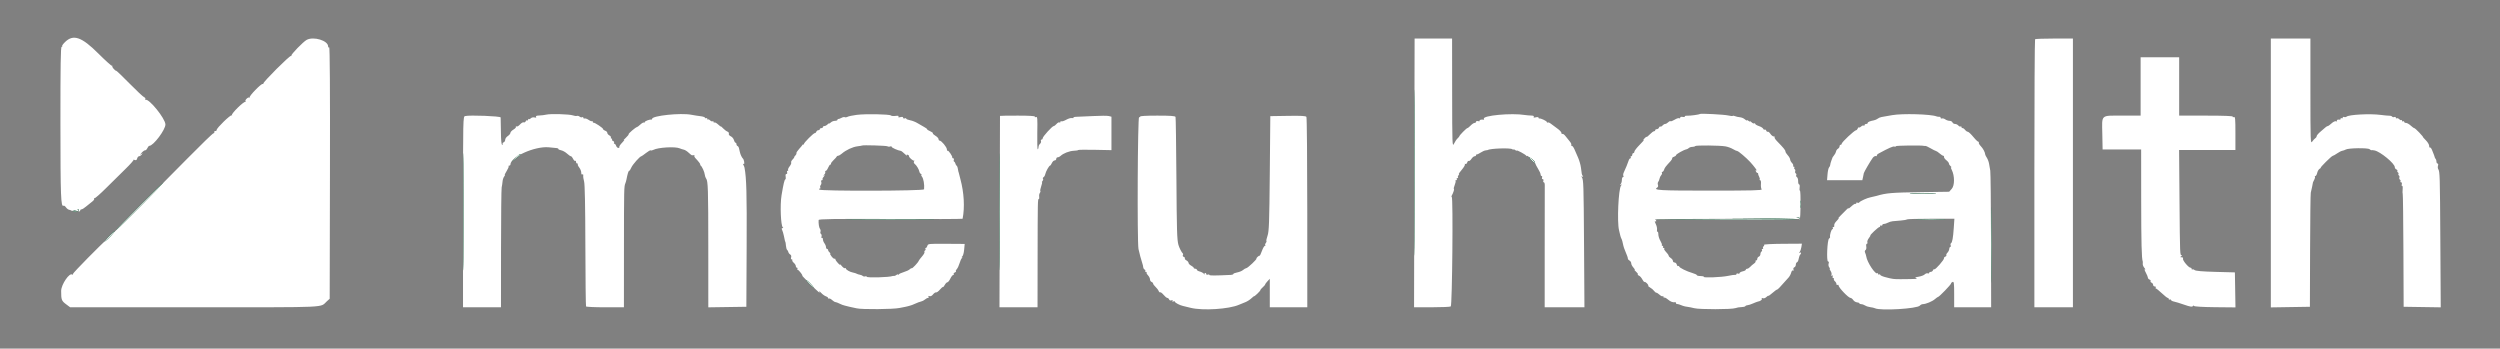 <svg id="svg" version="1.1" xmlns="http://www.w3.org/2000/svg" xmlns:xlink="http://www.w3.org/1999/xlink" width="400" height="55.779" viewBox="0, 0, 400,55.779"><rect x="0" y="0" width="400" height="55.779" fill="#808080" stroke="none"/><g id="svgg"><path id="path0" d="M10.410 6.724 C 10.094 7.030,9.886 7.330,9.946 7.390 C 10.006 7.451,9.967 7.500,9.859 7.500 C 9.710 7.500,9.664 10.452,9.669 19.737 C 9.675 31.555,9.737 33.182,10.171 32.914 C 10.248 32.866,10.420 32.984,10.554 33.176 C 10.689 33.368,10.917 33.542,11.061 33.563 C 11.206 33.584,11.367 33.645,11.420 33.698 C 11.473 33.751,11.775 33.736,12.091 33.665 C 12.421 33.591,12.625 33.599,12.572 33.684 C 12.522 33.766,12.560 33.833,12.657 33.833 C 12.754 33.833,12.833 33.758,12.833 33.667 C 12.833 33.575,12.927 33.499,13.042 33.497 C 13.156 33.496,13.487 33.290,13.777 33.039 C 14.066 32.788,14.496 32.443,14.732 32.271 C 14.968 32.099,15.119 31.891,15.068 31.808 C 15.017 31.726,15.051 31.679,15.143 31.704 C 15.235 31.729,16.063 31.000,16.983 30.083 C 17.903 29.167,19.287 27.801,20.058 27.049 C 20.829 26.298,21.415 25.637,21.360 25.582 C 21.305 25.527,21.394 25.534,21.557 25.596 C 21.773 25.679,21.878 25.614,21.946 25.355 C 21.997 25.160,22.133 25.000,22.249 25.000 C 22.365 25.000,22.562 24.869,22.688 24.708 C 22.900 24.438,22.892 24.435,22.583 24.662 C 22.330 24.848,22.345 24.800,22.647 24.461 C 22.866 24.215,23.125 24.030,23.224 24.049 C 23.323 24.068,23.481 23.915,23.575 23.708 C 23.669 23.502,23.813 23.333,23.894 23.333 C 24.545 23.333,26.498 20.727,26.467 19.900 C 26.432 18.952,23.870 15.780,23.288 15.962 C 23.208 15.988,23.190 15.931,23.248 15.836 C 23.307 15.742,23.223 15.614,23.063 15.552 C 22.902 15.491,21.861 14.516,20.750 13.387 C 19.638 12.257,18.677 11.333,18.614 11.333 C 18.405 11.333,17.859 10.696,17.972 10.583 C 18.033 10.522,18.008 10.496,17.917 10.525 C 17.825 10.553,16.850 9.678,15.750 8.578 C 13.066 5.897,11.737 5.435,10.410 6.724 M49.066 6.380 C 48.523 6.672,46.521 8.733,46.622 8.896 C 46.675 8.982,46.646 9.007,46.557 8.952 C 46.373 8.838,42.059 13.146,42.129 13.375 C 42.154 13.457,42.111 13.485,42.033 13.437 C 41.831 13.312,39.797 15.406,39.954 15.578 C 40.025 15.656,40.000 15.672,39.897 15.614 C 39.672 15.486,39.114 16.058,39.291 16.236 C 39.360 16.305,39.336 16.336,39.238 16.306 C 38.977 16.224,36.991 18.182,37.115 18.399 C 37.173 18.500,37.156 18.525,37.077 18.453 C 36.910 18.301,34.667 20.473,34.667 20.787 C 34.667 20.904,34.573 20.981,34.458 20.958 C 34.344 20.935,34.269 21.010,34.292 21.125 C 34.315 21.240,34.248 21.333,34.144 21.333 C 34.040 21.333,32.162 23.152,29.970 25.375 C 27.778 27.598,24.490 30.917,22.663 32.750 C 20.836 34.583,18.908 36.518,18.379 37.049 C 17.850 37.581,17.342 38.080,17.250 38.159 C 16.145 39.111,11.667 43.659,11.667 43.829 C 11.667 43.954,11.618 44.006,11.558 43.946 C 11.146 43.535,9.789 45.521,9.785 46.540 C 9.780 47.960,9.846 48.138,10.581 48.686 L 11.219 49.161 31.194 49.161 C 53.215 49.161,51.124 49.257,52.313 48.192 L 52.750 47.801 52.792 27.641 C 52.819 14.237,52.777 7.515,52.667 7.583 C 52.575 7.640,52.500 7.569,52.500 7.427 C 52.500 6.494,50.172 5.784,49.066 6.380 M226.293 27.667 L 226.250 49.167 229.083 49.164 C 230.642 49.163,232.008 49.103,232.121 49.032 C 232.357 48.882,232.517 31.500,232.282 31.500 C 232.208 31.500,232.207 31.406,232.279 31.292 C 232.352 31.177,232.419 31.046,232.429 31.000 C 232.438 30.954,232.504 30.782,232.577 30.618 C 232.649 30.453,232.667 30.279,232.618 30.229 C 232.569 30.180,232.632 29.893,232.758 29.591 C 232.884 29.289,232.940 28.995,232.882 28.938 C 232.825 28.880,232.870 28.833,232.982 28.833 C 233.094 28.833,233.140 28.758,233.083 28.667 C 233.027 28.575,233.072 28.500,233.185 28.500 C 233.297 28.500,233.340 28.451,233.279 28.390 C 233.219 28.330,233.253 28.180,233.355 28.057 C 233.457 27.934,233.488 27.833,233.424 27.833 C 233.360 27.833,233.573 27.522,233.899 27.143 C 234.224 26.763,234.443 26.376,234.386 26.283 C 234.329 26.191,234.363 26.165,234.462 26.227 C 234.562 26.288,234.691 26.186,234.750 26.000 C 234.809 25.814,234.924 25.703,235.005 25.753 C 235.086 25.803,235.276 25.654,235.429 25.422 C 235.581 25.190,235.809 25.000,235.936 25.000 C 236.063 25.000,236.167 24.925,236.167 24.833 C 236.167 24.742,236.223 24.683,236.292 24.704 C 236.360 24.724,236.638 24.593,236.909 24.412 C 237.180 24.231,237.537 24.074,237.701 24.063 C 237.865 24.051,238.019 24.027,238.042 24.008 C 238.362 23.750,241.666 23.635,241.958 23.872 C 242.073 23.965,242.167 23.985,242.167 23.917 C 242.167 23.848,242.279 23.886,242.417 24.000 C 242.554 24.114,242.667 24.156,242.667 24.093 C 242.667 23.953,244.036 24.685,244.206 24.917 C 244.273 25.008,244.329 25.024,244.331 24.952 C 244.332 24.879,244.539 25.010,244.790 25.243 C 245.041 25.476,245.299 25.667,245.362 25.667 C 245.426 25.667,245.531 25.835,245.596 26.042 C 245.662 26.248,245.892 26.696,246.108 27.038 C 246.323 27.380,246.500 27.774,246.500 27.913 C 246.500 28.053,246.573 28.167,246.661 28.167 C 246.750 28.167,246.780 28.279,246.727 28.417 C 246.674 28.554,246.722 28.667,246.833 28.667 C 246.945 28.667,246.993 28.779,246.940 28.917 C 246.887 29.054,246.918 29.167,247.008 29.167 C 247.098 29.167,247.168 29.373,247.163 29.625 C 247.158 29.877,247.153 34.377,247.151 39.625 L 247.149 49.167 250.330 49.167 L 253.510 49.167 253.446 39.208 C 253.382 29.312,253.365 28.789,253.091 28.346 C 252.988 28.180,253.009 28.153,253.167 28.250 C 253.325 28.348,253.345 28.321,253.239 28.151 C 253.079 27.895,253.084 27.918,252.950 26.815 C 252.899 26.392,252.695 25.680,252.498 25.231 C 252.301 24.783,252.034 24.173,251.906 23.875 C 251.777 23.577,251.591 23.333,251.493 23.333 C 251.394 23.333,251.356 23.265,251.407 23.182 C 251.459 23.098,251.352 22.854,251.169 22.640 C 250.986 22.425,250.680 22.043,250.488 21.790 C 250.297 21.537,250.071 21.373,249.987 21.425 C 249.902 21.477,249.833 21.408,249.833 21.271 C 249.833 21.134,249.530 20.811,249.160 20.552 C 248.790 20.294,248.330 19.954,248.139 19.795 C 247.947 19.637,247.725 19.547,247.645 19.597 C 247.565 19.646,247.500 19.616,247.500 19.530 C 247.500 19.364,246.502 18.894,246.292 18.960 C 246.223 18.982,246.167 18.924,246.167 18.830 C 246.167 18.730,245.986 18.706,245.725 18.771 C 245.414 18.849,245.319 18.825,245.402 18.691 C 245.481 18.563,245.338 18.495,244.968 18.486 C 244.665 18.478,244.229 18.441,244.000 18.402 C 241.864 18.042,237.099 18.487,237.427 19.016 C 237.481 19.103,237.463 19.164,237.387 19.151 C 237.024 19.088,236.657 19.183,236.740 19.318 C 236.792 19.401,236.684 19.430,236.500 19.382 C 236.314 19.333,236.167 19.376,236.167 19.481 C 236.167 19.583,236.062 19.667,235.934 19.667 C 235.806 19.667,235.525 19.853,235.309 20.080 C 235.093 20.308,234.855 20.496,234.780 20.497 C 234.638 20.500,233.500 21.653,233.500 21.795 C 233.500 21.841,233.368 21.999,233.207 22.147 C 233.046 22.295,232.788 22.679,232.635 23.000 C 232.368 23.555,232.354 23.153,232.344 14.875 L 232.333 6.167 229.335 6.167 L 226.336 6.167 226.293 27.667 M325.611 6.278 C 325.550 6.339,325.500 16.014,325.500 27.778 L 325.500 49.167 328.583 49.167 L 331.667 49.167 331.667 27.667 L 331.667 6.167 328.694 6.167 C 327.060 6.167,325.672 6.217,325.611 6.278 M363.333 27.675 L 363.333 49.184 366.458 49.134 L 369.583 49.083 369.613 40.083 C 369.629 35.133,369.679 30.971,369.725 30.833 C 369.770 30.696,369.864 30.283,369.932 29.917 C 370.001 29.550,370.066 29.212,370.076 29.167 C 370.087 29.121,370.184 28.924,370.292 28.730 C 370.400 28.536,370.441 28.330,370.383 28.272 C 370.325 28.214,370.359 28.167,370.459 28.167 C 370.559 28.167,370.690 27.942,370.750 27.668 C 370.810 27.393,370.985 27.095,371.138 27.006 C 371.291 26.917,371.373 26.841,371.320 26.838 C 371.158 26.830,373.038 24.965,373.239 24.935 C 373.342 24.920,373.660 24.742,373.945 24.539 C 374.230 24.336,374.603 24.148,374.773 24.122 C 374.944 24.095,375.188 24.009,375.315 23.929 C 375.715 23.680,378.842 23.633,379.130 23.872 C 379.270 23.988,379.411 24.065,379.442 24.042 C 379.499 24.001,379.577 24.006,379.917 24.070 C 380.843 24.246,383.167 26.160,383.167 26.747 C 383.167 26.892,383.279 27.053,383.416 27.106 C 383.553 27.159,383.626 27.264,383.580 27.339 C 383.533 27.415,383.572 27.525,383.667 27.583 C 383.761 27.642,383.799 27.754,383.750 27.833 C 383.701 27.912,383.734 28.022,383.823 28.077 C 383.912 28.132,383.946 28.280,383.898 28.405 C 383.850 28.530,383.892 28.683,383.991 28.745 C 384.091 28.806,384.129 28.926,384.076 29.012 C 384.023 29.097,384.069 29.167,384.176 29.167 C 384.290 29.167,384.336 29.306,384.285 29.500 C 384.237 29.684,384.262 29.794,384.341 29.745 C 384.419 29.697,384.456 29.939,384.423 30.284 C 384.389 30.629,384.395 30.965,384.435 31.030 C 384.476 31.095,384.525 35.184,384.546 40.116 L 384.583 49.083 387.551 49.129 L 390.518 49.174 390.454 38.462 C 390.391 27.961,390.376 27.467,390.110 27.040 C 390.037 26.925,390.026 26.681,390.084 26.499 C 390.144 26.309,390.113 26.167,390.011 26.167 C 389.913 26.167,389.833 26.029,389.833 25.861 C 389.833 25.693,389.777 25.499,389.708 25.431 C 389.640 25.362,389.577 25.256,389.569 25.194 C 389.554 25.080,389.431 24.751,389.112 23.970 C 389.011 23.725,388.870 23.561,388.798 23.605 C 388.726 23.650,388.667 23.526,388.667 23.330 C 388.667 23.135,388.429 22.736,388.138 22.446 C 387.847 22.155,387.641 21.917,387.679 21.917 C 387.718 21.917,387.449 21.598,387.083 21.209 C 386.716 20.819,386.357 20.500,386.284 20.500 C 386.212 20.500,385.950 20.312,385.703 20.083 C 385.456 19.854,385.121 19.667,384.960 19.667 C 384.799 19.667,384.667 19.587,384.667 19.490 C 384.667 19.393,384.592 19.360,384.500 19.417 C 384.408 19.473,384.333 19.428,384.333 19.315 C 384.333 19.203,384.287 19.158,384.230 19.214 C 384.173 19.271,384.017 19.208,383.883 19.074 C 383.749 18.940,383.571 18.873,383.487 18.925 C 383.402 18.977,383.333 18.932,383.333 18.825 C 383.333 18.718,383.223 18.673,383.089 18.725 C 382.954 18.777,382.800 18.748,382.747 18.662 C 382.694 18.576,382.485 18.509,382.283 18.513 C 382.082 18.517,381.467 18.460,380.917 18.385 C 379.234 18.158,375.793 18.337,375.438 18.670 C 375.358 18.746,375.189 18.768,375.063 18.719 C 374.937 18.671,374.833 18.718,374.833 18.825 C 374.833 18.932,374.758 18.973,374.667 18.917 C 374.575 18.860,374.500 18.893,374.500 18.990 C 374.500 19.087,374.444 19.158,374.375 19.147 C 374.044 19.095,373.824 19.183,373.915 19.331 C 373.973 19.425,373.909 19.455,373.767 19.400 C 373.625 19.346,373.316 19.490,373.052 19.735 C 372.796 19.973,372.524 20.167,372.448 20.167 C 372.372 20.167,372.207 20.260,372.082 20.375 C 371.957 20.490,371.587 20.808,371.260 21.082 C 370.934 21.356,370.667 21.671,370.667 21.782 C 370.667 21.893,370.568 22.043,370.448 22.117 C 370.328 22.190,370.103 22.435,369.948 22.662 C 369.682 23.051,369.667 22.608,369.667 14.620 L 369.667 6.167 366.500 6.167 L 363.333 6.167 363.333 27.675 M342.500 13.833 L 342.500 18.500 339.604 18.500 C 336.040 18.500,336.311 18.254,336.370 21.439 L 336.417 23.917 339.500 23.917 L 342.583 23.917 342.590 32.000 C 342.596 38.877,342.660 41.396,342.838 41.833 C 342.856 41.879,342.857 42.054,342.840 42.223 C 342.822 42.391,342.945 42.685,343.112 42.876 C 343.280 43.068,343.319 43.167,343.200 43.097 C 343.073 43.022,343.124 43.233,343.325 43.608 C 343.513 43.958,343.667 44.332,343.667 44.438 C 343.667 44.544,343.784 44.676,343.927 44.731 C 344.071 44.786,344.146 44.899,344.095 44.981 C 344.044 45.064,344.114 45.175,344.251 45.227 C 344.388 45.280,344.500 45.438,344.500 45.578 C 344.500 45.718,344.617 45.833,344.760 45.833 C 344.903 45.833,344.973 45.908,344.917 46.000 C 344.860 46.092,344.877 46.167,344.955 46.167 C 345.032 46.167,345.453 46.504,345.890 46.917 C 346.326 47.329,346.755 47.667,346.842 47.667 C 346.929 47.667,347.000 47.746,347.000 47.843 C 347.000 47.940,347.069 47.977,347.152 47.925 C 347.236 47.874,347.331 47.908,347.362 48.003 C 347.393 48.097,347.606 48.208,347.835 48.250 C 348.064 48.291,348.806 48.519,349.485 48.756 C 350.382 49.069,350.751 49.134,350.838 48.992 C 350.911 48.874,350.998 48.861,351.058 48.959 C 351.115 49.051,352.538 49.133,354.416 49.152 L 357.675 49.184 357.629 46.384 L 357.583 43.583 354.483 43.500 C 352.370 43.443,351.304 43.351,351.135 43.210 C 350.998 43.096,350.837 43.052,350.776 43.113 C 350.716 43.173,350.667 43.135,350.667 43.028 C 350.667 42.921,350.583 42.833,350.481 42.833 C 350.176 42.833,349.184 41.648,349.280 41.398 C 349.336 41.252,349.254 41.166,349.059 41.164 C 348.799 41.162,348.789 41.136,349.000 41.000 C 349.137 40.911,349.169 40.837,349.069 40.836 C 348.790 40.832,348.794 40.909,348.722 32.208 L 348.655 24.000 353.161 24.000 L 357.667 24.000 357.667 21.316 C 357.667 18.958,357.635 18.643,357.408 18.730 C 357.260 18.787,357.193 18.759,357.251 18.665 C 357.317 18.558,355.829 18.500,353.010 18.500 L 348.667 18.500 348.667 13.833 L 348.667 9.167 345.583 9.167 L 342.500 9.167 342.500 13.833 M87.417 18.339 C 87.142 18.406,86.631 18.469,86.282 18.480 C 85.847 18.494,85.685 18.561,85.766 18.693 C 85.848 18.825,85.772 18.856,85.523 18.791 C 85.320 18.738,85.061 18.796,84.934 18.924 C 84.809 19.049,84.660 19.104,84.603 19.048 C 84.546 18.991,84.500 19.036,84.500 19.149 C 84.500 19.261,84.433 19.312,84.351 19.261 C 84.269 19.210,84.159 19.279,84.107 19.415 C 84.055 19.550,83.913 19.623,83.790 19.576 C 83.668 19.529,83.401 19.683,83.196 19.919 C 82.991 20.154,82.739 20.295,82.636 20.231 C 82.533 20.167,82.494 20.188,82.549 20.277 C 82.604 20.366,82.428 20.569,82.158 20.729 C 81.888 20.888,81.667 21.125,81.667 21.256 C 81.667 21.386,81.479 21.615,81.250 21.765 C 81.021 21.915,80.833 22.182,80.833 22.358 C 80.833 22.533,80.721 22.720,80.584 22.773 C 80.447 22.825,80.377 22.935,80.427 23.017 C 80.478 23.100,80.440 23.167,80.343 23.167 C 80.229 23.167,80.159 22.425,80.146 21.083 C 80.134 19.938,80.116 18.906,80.104 18.792 C 80.083 18.579,75.160 18.387,74.417 18.570 C 74.086 18.651,74.083 18.791,74.083 33.909 L 74.083 49.167 77.120 49.167 L 80.156 49.167 80.164 39.787 C 80.168 34.627,80.214 30.221,80.266 29.995 C 80.318 29.769,80.382 29.341,80.408 29.044 C 80.434 28.747,80.549 28.391,80.665 28.252 C 80.780 28.114,80.827 28.000,80.768 28.000 C 80.710 28.000,80.847 27.708,81.072 27.352 C 81.297 26.995,81.435 26.658,81.379 26.602 C 81.324 26.546,81.365 26.500,81.472 26.500 C 81.579 26.500,81.667 26.422,81.667 26.326 C 81.667 25.121,85.529 23.375,87.775 23.565 C 89.272 23.691,89.333 23.702,89.333 23.840 C 89.333 23.905,89.542 24.000,89.797 24.051 C 90.051 24.102,90.468 24.336,90.722 24.572 C 90.976 24.807,91.257 25.000,91.345 25.000 C 91.434 25.000,91.592 25.185,91.695 25.411 C 91.798 25.638,91.946 25.783,92.024 25.735 C 92.103 25.687,92.167 25.764,92.167 25.907 C 92.167 26.050,92.254 26.167,92.361 26.167 C 92.468 26.167,92.508 26.214,92.450 26.272 C 92.392 26.330,92.492 26.566,92.672 26.795 C 92.852 27.024,93.000 27.393,93.000 27.616 C 93.000 27.863,93.070 27.976,93.180 27.908 C 93.289 27.841,93.343 27.920,93.318 28.107 C 93.294 28.277,93.356 28.695,93.455 29.035 C 93.575 29.443,93.644 32.918,93.659 39.271 C 93.671 44.561,93.720 48.951,93.767 49.028 C 93.814 49.104,95.197 49.167,96.840 49.167 L 99.827 49.167 99.833 39.625 C 99.839 30.192,99.847 29.823,100.056 29.333 C 100.115 29.196,100.192 28.933,100.227 28.750 C 100.411 27.796,100.554 27.333,100.667 27.333 C 100.736 27.333,100.890 27.098,101.010 26.810 C 101.204 26.342,102.393 25.000,102.614 25.000 C 102.663 25.000,102.998 24.766,103.359 24.480 C 103.720 24.194,104.059 24.004,104.113 24.057 C 104.167 24.111,104.357 24.076,104.537 23.980 C 105.281 23.582,108.049 23.420,108.750 23.734 C 108.933 23.816,109.231 23.912,109.412 23.946 C 109.593 23.981,109.943 24.202,110.189 24.438 C 110.434 24.673,110.680 24.859,110.734 24.850 C 111.020 24.803,111.210 24.846,111.119 24.937 C 111.062 24.993,111.106 25.133,111.216 25.248 C 111.746 25.797,112.152 26.334,112.041 26.336 C 111.972 26.337,111.993 26.394,112.087 26.461 C 112.324 26.632,112.721 27.506,112.772 27.972 C 112.796 28.186,112.887 28.449,112.974 28.556 C 113.285 28.938,113.326 30.211,113.327 39.629 L 113.329 49.174 116.373 49.129 L 119.417 49.083 119.463 39.417 C 119.503 30.934,119.437 28.488,119.122 26.833 C 119.095 26.696,119.008 26.478,118.928 26.349 C 118.826 26.186,118.842 26.152,118.981 26.238 C 119.195 26.370,119.056 25.497,118.837 25.333 C 118.718 25.244,118.456 24.691,118.404 24.417 C 118.386 24.325,118.357 24.212,118.340 24.167 C 118.322 24.121,118.280 23.935,118.246 23.753 C 118.212 23.571,118.106 23.396,118.009 23.364 C 117.912 23.332,117.833 23.199,117.833 23.069 C 117.833 22.940,117.766 22.833,117.685 22.833 C 117.603 22.833,117.488 22.643,117.430 22.411 C 117.372 22.179,117.145 21.907,116.925 21.807 C 116.693 21.701,116.563 21.530,116.614 21.397 C 116.662 21.271,116.564 21.119,116.392 21.055 C 116.222 20.993,115.915 20.763,115.708 20.545 C 115.502 20.328,115.333 20.187,115.333 20.233 C 115.333 20.280,115.136 20.135,114.896 19.912 C 114.655 19.689,114.392 19.547,114.312 19.596 C 114.232 19.646,114.167 19.602,114.167 19.500 C 114.167 19.398,114.098 19.356,114.013 19.408 C 113.929 19.460,113.751 19.393,113.617 19.259 C 113.483 19.125,113.327 19.062,113.270 19.119 C 113.213 19.176,113.167 19.130,113.167 19.018 C 113.167 18.906,113.098 18.856,113.014 18.908 C 112.930 18.960,112.836 18.926,112.805 18.833 C 112.774 18.740,112.449 18.631,112.083 18.591 C 111.716 18.551,111.056 18.448,110.616 18.362 C 108.913 18.031,104.333 18.508,104.333 19.018 C 104.333 19.100,104.277 19.154,104.208 19.139 C 103.951 19.083,103.167 19.376,103.167 19.528 C 103.167 19.615,103.105 19.648,103.030 19.602 C 102.955 19.556,102.696 19.701,102.454 19.926 C 102.212 20.150,101.969 20.333,101.914 20.333 C 101.731 20.333,100.499 21.387,100.583 21.472 C 100.628 21.517,100.422 21.778,100.124 22.052 C 99.827 22.325,99.696 22.489,99.833 22.416 C 99.971 22.343,99.840 22.528,99.543 22.827 C 99.246 23.126,99.044 23.437,99.095 23.518 C 99.145 23.600,99.074 23.667,98.938 23.667 C 98.801 23.667,98.642 23.517,98.583 23.333 C 98.525 23.150,98.403 23.000,98.312 23.000 C 98.221 23.000,98.194 22.924,98.251 22.832 C 98.308 22.740,98.238 22.619,98.095 22.565 C 97.952 22.510,97.877 22.398,97.927 22.316 C 97.978 22.234,97.936 22.167,97.833 22.167 C 97.731 22.167,97.691 22.095,97.745 22.008 C 97.799 21.921,97.691 21.769,97.505 21.669 C 97.319 21.570,97.167 21.383,97.167 21.255 C 97.167 21.127,97.017 20.975,96.833 20.917 C 96.650 20.858,96.500 20.742,96.500 20.658 C 96.500 20.480,95.145 19.577,94.958 19.631 C 94.890 19.651,94.833 19.579,94.833 19.472 C 94.833 19.365,94.786 19.326,94.727 19.384 C 94.669 19.442,94.425 19.353,94.185 19.186 C 93.946 19.018,93.656 18.914,93.542 18.954 C 93.427 18.995,93.333 18.942,93.333 18.837 C 93.333 18.733,93.255 18.695,93.159 18.755 C 93.064 18.814,92.879 18.773,92.748 18.665 C 92.618 18.557,92.415 18.502,92.297 18.544 C 92.180 18.585,91.896 18.549,91.667 18.463 C 91.140 18.266,88.082 18.177,87.417 18.339 M137.083 18.377 C 136.442 18.458,135.782 18.597,135.618 18.685 C 135.454 18.773,135.249 18.801,135.163 18.748 C 135.077 18.695,134.837 18.746,134.628 18.861 C 134.420 18.976,134.194 19.055,134.125 19.035 C 134.056 19.016,134.000 19.075,134.000 19.167 C 134.000 19.258,133.818 19.333,133.595 19.333 C 133.373 19.333,133.073 19.451,132.929 19.595 C 132.785 19.739,132.667 19.809,132.667 19.750 C 132.667 19.691,132.549 19.761,132.405 19.905 C 132.261 20.049,132.036 20.167,131.905 20.167 C 131.774 20.167,131.667 20.242,131.667 20.333 C 131.667 20.425,131.554 20.500,131.417 20.500 C 131.279 20.500,131.167 20.575,131.167 20.667 C 131.167 20.758,131.062 20.833,130.934 20.833 C 130.807 20.833,130.659 20.947,130.606 21.085 C 130.553 21.223,130.450 21.317,130.378 21.293 C 130.213 21.239,128.577 22.873,128.629 23.042 C 128.650 23.110,128.610 23.148,128.542 23.125 C 128.473 23.102,128.411 23.121,128.404 23.167 C 128.397 23.212,128.156 23.507,127.870 23.820 C 127.583 24.134,127.384 24.447,127.426 24.515 C 127.468 24.584,127.385 24.758,127.240 24.903 C 127.095 25.048,127.019 25.167,127.071 25.167 C 127.124 25.167,127.014 25.319,126.827 25.506 C 126.641 25.693,126.533 25.918,126.588 26.008 C 126.643 26.097,126.534 26.365,126.346 26.605 C 126.158 26.844,126.045 27.105,126.095 27.186 C 126.145 27.267,126.109 27.333,126.015 27.333 C 125.921 27.333,125.887 27.446,125.940 27.583 C 125.993 27.722,125.945 27.833,125.832 27.833 C 125.705 27.833,125.657 27.989,125.706 28.244 C 125.750 28.470,125.725 28.676,125.652 28.703 C 125.509 28.754,125.356 29.401,125.047 31.250 C 124.792 32.771,124.926 36.134,125.250 36.372 C 125.352 36.448,125.334 36.496,125.202 36.497 C 125.052 36.499,125.033 36.587,125.139 36.792 C 125.222 36.952,125.350 37.383,125.423 37.750 C 125.579 38.526,125.611 38.652,125.664 38.708 C 125.686 38.731,125.724 39.003,125.750 39.312 C 125.775 39.621,125.861 39.921,125.940 39.979 C 126.019 40.036,126.108 40.196,126.138 40.333 C 126.169 40.471,126.303 40.645,126.437 40.721 C 126.586 40.805,126.642 40.983,126.579 41.179 C 126.520 41.366,126.556 41.500,126.665 41.500 C 126.769 41.500,126.815 41.562,126.768 41.637 C 126.722 41.712,126.830 41.899,127.009 42.052 C 127.187 42.205,127.333 42.443,127.333 42.582 C 127.333 42.720,127.413 42.833,127.510 42.833 C 127.607 42.833,127.640 42.908,127.583 43.000 C 127.527 43.092,127.546 43.167,127.625 43.167 C 127.705 43.167,127.945 43.402,128.158 43.690 C 128.371 43.979,128.457 44.160,128.349 44.093 C 128.241 44.026,128.800 44.615,129.593 45.402 C 131.006 46.806,131.293 47.042,131.080 46.625 C 131.021 46.510,131.156 46.614,131.379 46.856 C 131.602 47.098,131.946 47.347,132.142 47.409 C 132.339 47.471,132.500 47.597,132.500 47.688 C 132.500 47.779,132.564 47.814,132.641 47.766 C 132.719 47.718,132.941 47.826,133.134 48.006 C 133.328 48.186,133.568 48.333,133.668 48.333 C 133.768 48.333,134.067 48.446,134.333 48.583 C 134.598 48.720,134.988 48.865,135.199 48.904 C 135.411 48.943,135.583 48.987,135.583 49.000 C 135.583 49.014,135.733 49.052,135.917 49.084 C 136.100 49.115,136.625 49.229,137.083 49.335 C 137.933 49.533,142.918 49.490,143.917 49.276 C 144.192 49.217,144.604 49.136,144.833 49.097 C 145.063 49.057,145.250 49.013,145.250 49.000 C 145.250 48.986,145.387 48.949,145.555 48.917 C 145.722 48.885,146.119 48.736,146.436 48.585 C 146.753 48.435,147.170 48.281,147.362 48.244 C 147.555 48.207,147.839 48.062,147.994 47.922 C 148.149 47.781,148.369 47.667,148.481 47.667 C 148.595 47.667,148.633 47.580,148.566 47.472 C 148.485 47.341,148.535 47.311,148.717 47.381 C 148.888 47.447,149.098 47.345,149.287 47.104 C 149.452 46.895,149.670 46.751,149.773 46.785 C 149.875 46.819,150.147 46.623,150.377 46.350 C 150.608 46.076,150.829 45.885,150.870 45.926 C 150.911 45.966,151.044 45.812,151.167 45.583 C 151.289 45.354,151.476 45.167,151.581 45.167 C 151.686 45.167,151.897 44.904,152.050 44.583 C 152.203 44.262,152.409 44.000,152.507 44.000 C 152.606 44.000,152.645 43.933,152.594 43.851 C 152.543 43.769,152.625 43.654,152.775 43.597 C 152.925 43.539,153.003 43.447,152.948 43.393 C 152.894 43.338,152.956 43.187,153.087 43.056 C 153.217 42.925,153.417 42.503,153.529 42.118 C 153.642 41.732,153.812 41.362,153.909 41.294 C 154.018 41.218,154.021 41.170,153.917 41.167 C 153.825 41.164,153.846 41.101,153.964 41.026 C 154.081 40.951,154.216 40.471,154.263 39.959 L 154.349 39.028 151.411 39.008 C 148.585 38.988,148.469 39.000,148.383 39.327 C 148.334 39.514,148.224 39.667,148.137 39.667 C 148.051 39.667,148.023 39.736,148.076 39.822 C 148.129 39.907,148.095 40.025,148.000 40.083 C 147.905 40.142,147.868 40.255,147.918 40.335 C 147.967 40.415,147.789 40.728,147.523 41.032 C 147.257 41.335,147.015 41.658,146.985 41.750 C 146.902 42.012,145.954 43.010,145.870 42.925 C 145.828 42.883,145.687 42.956,145.556 43.087 C 145.425 43.217,145.003 43.417,144.618 43.529 C 144.232 43.642,143.862 43.812,143.794 43.909 C 143.727 44.005,143.671 44.018,143.669 43.938 C 143.668 43.858,143.562 43.879,143.434 43.985 C 143.306 44.092,143.138 44.167,143.059 44.153 C 142.981 44.139,142.879 44.142,142.833 44.161 C 142.296 44.378,138.667 44.476,138.667 44.274 C 138.667 44.195,138.563 44.171,138.437 44.219 C 138.311 44.268,138.140 44.240,138.058 44.158 C 137.977 44.077,137.761 43.986,137.580 43.958 C 137.398 43.930,137.170 43.857,137.072 43.796 C 136.974 43.734,136.702 43.649,136.468 43.607 C 135.973 43.517,135.333 43.147,135.333 42.950 C 135.333 42.875,135.265 42.856,135.181 42.908 C 135.098 42.959,134.867 42.795,134.669 42.543 C 134.471 42.290,134.361 42.196,134.425 42.333 C 134.490 42.471,134.345 42.380,134.104 42.132 C 133.864 41.884,133.667 41.599,133.667 41.497 C 133.667 41.396,133.604 41.353,133.527 41.400 C 133.449 41.448,133.214 41.254,133.004 40.970 C 132.794 40.685,132.725 40.506,132.852 40.572 C 132.979 40.638,132.952 40.584,132.792 40.452 C 132.631 40.321,132.500 40.128,132.500 40.023 C 132.500 39.919,132.425 39.833,132.333 39.833 C 132.242 39.833,132.164 39.702,132.161 39.542 C 132.158 39.381,132.046 39.104,131.911 38.926 C 131.777 38.749,131.667 38.463,131.667 38.292 C 131.667 38.120,131.599 38.022,131.516 38.074 C 131.432 38.125,131.401 38.025,131.447 37.852 C 131.492 37.679,131.451 37.489,131.355 37.430 C 131.259 37.371,131.224 37.212,131.276 37.076 C 131.328 36.940,131.294 36.736,131.201 36.623 C 131.047 36.435,130.938 35.732,130.982 35.206 C 130.996 35.038,133.330 35.004,142.500 35.039 C 148.825 35.064,154.007 35.046,154.017 35.000 C 154.379 33.178,154.247 30.811,153.665 28.666 C 153.553 28.254,153.438 27.804,153.410 27.667 C 153.382 27.529,153.347 27.417,153.332 27.417 C 153.318 27.417,153.286 27.241,153.263 27.026 C 153.239 26.812,153.152 26.587,153.068 26.526 C 152.985 26.466,152.892 26.304,152.863 26.167 C 152.833 26.029,152.743 25.893,152.664 25.864 C 152.584 25.835,152.560 25.704,152.611 25.573 C 152.661 25.441,152.619 25.333,152.518 25.333 C 152.416 25.333,152.348 25.277,152.367 25.208 C 152.422 24.999,151.729 23.993,151.611 24.112 C 151.550 24.172,151.500 24.076,151.500 23.898 C 151.500 23.549,150.632 22.500,150.343 22.500 C 150.246 22.500,150.167 22.392,150.167 22.259 C 150.167 22.127,149.946 21.888,149.676 21.729 C 149.406 21.569,149.217 21.386,149.257 21.322 C 149.297 21.258,149.105 21.113,148.831 20.999 C 148.557 20.886,148.333 20.740,148.333 20.675 C 148.333 20.610,148.127 20.451,147.875 20.323 C 147.623 20.195,147.154 19.924,146.833 19.723 C 146.512 19.521,145.969 19.305,145.625 19.243 C 145.281 19.180,145.000 19.065,145.000 18.987 C 145.000 18.908,144.887 18.887,144.750 18.940 C 144.612 18.993,144.500 18.945,144.500 18.833 C 144.500 18.698,144.356 18.667,144.069 18.739 C 143.769 18.814,143.674 18.789,143.756 18.657 C 143.838 18.524,143.697 18.491,143.283 18.547 C 142.959 18.591,142.626 18.559,142.543 18.477 C 142.335 18.268,138.497 18.198,137.083 18.377 M271.981 18.237 C 271.870 18.340,270.439 18.534,269.946 18.513 C 269.688 18.502,269.517 18.559,269.566 18.639 C 269.616 18.719,269.471 18.750,269.245 18.706 C 268.996 18.659,268.833 18.705,268.833 18.824 C 268.833 18.932,268.757 18.972,268.664 18.915 C 268.570 18.857,268.244 18.964,267.939 19.153 C 267.634 19.341,267.339 19.450,267.284 19.395 C 267.228 19.339,267.061 19.415,266.913 19.563 C 266.764 19.712,266.545 19.833,266.425 19.833 C 266.305 19.833,266.115 19.945,266.002 20.081 C 265.888 20.218,265.737 20.293,265.665 20.249 C 265.594 20.205,265.492 20.281,265.439 20.418 C 265.387 20.555,265.229 20.667,265.089 20.667 C 264.948 20.667,264.833 20.742,264.833 20.833 C 264.833 20.925,264.748 21.000,264.643 21.000 C 264.538 21.000,264.244 21.218,263.989 21.485 C 263.734 21.752,263.494 21.939,263.456 21.901 C 263.418 21.863,263.244 21.995,263.068 22.194 C 262.890 22.397,262.857 22.494,262.992 22.414 C 263.126 22.336,262.845 22.666,262.367 23.148 C 261.890 23.630,261.500 24.132,261.500 24.262 C 261.500 24.393,261.425 24.500,261.333 24.500 C 261.242 24.500,261.167 24.613,261.167 24.750 C 261.167 24.887,261.087 25.000,260.990 25.000 C 260.893 25.000,260.860 25.075,260.917 25.167 C 260.973 25.258,260.945 25.333,260.854 25.333 C 260.764 25.333,260.638 25.502,260.576 25.708 C 260.462 26.086,260.110 26.944,259.797 27.609 C 259.704 27.807,259.678 28.050,259.740 28.151 C 259.802 28.251,259.774 28.333,259.677 28.333 C 259.579 28.333,259.500 28.543,259.500 28.800 C 259.500 29.057,259.406 29.368,259.292 29.491 C 259.122 29.674,259.130 29.689,259.333 29.576 C 259.544 29.458,259.550 29.478,259.367 29.704 C 258.952 30.215,258.713 35.513,259.045 36.833 C 259.103 37.063,259.187 37.419,259.232 37.626 C 259.277 37.832,259.360 38.076,259.417 38.167 C 259.513 38.323,259.640 38.778,259.743 39.333 C 259.768 39.471,259.900 39.846,260.036 40.167 C 260.350 40.906,260.456 41.211,260.464 41.402 C 260.467 41.485,260.589 41.620,260.735 41.702 C 260.881 41.783,261.000 41.982,261.000 42.144 C 261.000 42.305,261.153 42.601,261.340 42.802 C 261.527 43.003,261.620 43.169,261.548 43.172 C 261.476 43.175,261.582 43.316,261.785 43.485 C 261.987 43.654,262.107 43.837,262.052 43.892 C 261.997 43.947,262.078 44.041,262.232 44.100 C 262.386 44.159,262.625 44.425,262.763 44.692 C 262.901 44.959,263.067 45.150,263.132 45.115 C 263.280 45.037,263.836 45.609,263.722 45.723 C 263.676 45.769,263.813 45.899,264.027 46.013 C 264.241 46.127,264.515 46.358,264.634 46.526 C 264.754 46.695,264.926 46.833,265.016 46.833 C 265.107 46.833,265.339 46.981,265.532 47.161 C 265.726 47.341,265.947 47.449,266.025 47.401 C 266.103 47.353,266.167 47.406,266.167 47.518 C 266.167 47.630,266.215 47.674,266.273 47.616 C 266.332 47.557,266.600 47.695,266.869 47.921 C 267.305 48.288,267.650 48.415,268.042 48.353 C 268.110 48.342,268.167 48.408,268.167 48.500 C 268.167 48.592,268.223 48.655,268.292 48.640 C 268.360 48.626,268.548 48.663,268.708 48.724 C 268.869 48.784,269.131 48.882,269.292 48.942 C 269.452 49.001,269.771 49.070,270.000 49.094 C 270.229 49.118,270.717 49.216,271.083 49.312 C 271.913 49.529,277.097 49.519,277.665 49.300 C 277.895 49.211,278.327 49.137,278.625 49.136 C 278.924 49.134,279.209 49.066,279.260 48.983 C 279.311 48.901,279.463 48.833,279.599 48.833 C 279.734 48.833,280.123 48.710,280.464 48.558 C 280.804 48.407,281.158 48.272,281.250 48.257 C 281.659 48.193,281.989 47.950,281.888 47.788 C 281.820 47.677,281.881 47.649,282.051 47.715 C 282.207 47.774,282.446 47.697,282.608 47.535 C 282.765 47.378,282.911 47.288,282.934 47.333 C 282.957 47.379,283.250 47.173,283.587 46.875 C 283.923 46.577,284.257 46.333,284.328 46.333 C 284.441 46.333,284.744 46.016,286.173 44.404 C 286.341 44.214,286.529 43.858,286.591 43.614 C 286.654 43.359,286.778 43.216,286.879 43.278 C 286.989 43.346,287.018 43.287,286.956 43.124 C 286.897 42.973,286.956 42.822,287.094 42.769 C 287.226 42.718,287.333 42.531,287.333 42.352 C 287.333 42.174,287.412 42.001,287.509 41.969 C 287.606 41.937,287.712 41.762,287.746 41.580 C 287.780 41.399,287.823 41.231,287.841 41.208 C 287.860 41.185,287.884 41.098,287.896 41.014 C 287.907 40.930,287.973 40.805,288.042 40.736 C 288.247 40.531,288.183 40.304,287.958 40.439 C 287.797 40.536,287.794 40.509,287.943 40.324 C 288.049 40.191,288.174 39.837,288.221 39.536 L 288.306 38.989 285.235 39.008 C 283.545 39.018,282.203 39.090,282.251 39.168 C 282.299 39.246,282.261 39.358,282.167 39.417 C 282.072 39.475,282.038 39.593,282.090 39.678 C 282.143 39.764,282.102 39.833,282.000 39.833 C 281.898 39.833,281.857 39.903,281.910 39.988 C 281.962 40.074,281.929 40.191,281.836 40.248 C 281.743 40.306,281.667 40.491,281.667 40.659 C 281.667 40.827,281.554 41.008,281.417 41.060 C 281.279 41.113,281.167 41.271,281.167 41.411 C 281.167 41.552,281.087 41.667,280.990 41.667 C 280.893 41.667,280.852 41.728,280.898 41.803 C 280.944 41.878,280.824 42.047,280.632 42.178 C 280.439 42.309,280.164 42.548,280.020 42.708 C 279.877 42.869,279.663 43.000,279.546 43.000 C 279.429 43.000,279.333 43.069,279.333 43.153 C 279.333 43.238,279.108 43.356,278.833 43.417 C 278.558 43.477,278.333 43.604,278.333 43.698 C 278.333 43.792,278.221 43.826,278.083 43.773 C 277.946 43.720,277.833 43.753,277.833 43.846 C 277.833 43.939,277.740 43.998,277.625 43.977 C 277.510 43.956,277.004 44.028,276.500 44.137 C 275.454 44.363,272.492 44.480,272.609 44.292 C 272.652 44.223,272.419 44.167,272.093 44.167 C 271.767 44.167,271.500 44.104,271.500 44.026 C 271.500 43.949,271.181 43.796,270.792 43.685 C 269.880 43.426,268.667 42.824,268.667 42.631 C 268.667 42.548,268.600 42.521,268.519 42.572 C 268.438 42.622,268.332 42.514,268.285 42.331 C 268.237 42.149,268.078 42.000,267.932 42.000 C 267.786 42.000,267.667 41.888,267.667 41.751 C 267.667 41.615,267.517 41.409,267.333 41.295 C 267.150 41.180,267.000 41.024,267.000 40.948 C 267.000 40.872,266.906 40.705,266.792 40.577 C 266.288 40.016,266.193 39.863,266.288 39.768 C 266.343 39.712,266.297 39.667,266.185 39.667 C 266.072 39.667,266.027 39.592,266.083 39.500 C 266.140 39.408,266.102 39.333,266.000 39.333 C 265.898 39.333,265.852 39.272,265.898 39.197 C 265.945 39.121,265.837 38.820,265.658 38.526 C 265.479 38.232,265.333 37.764,265.333 37.486 C 265.333 37.208,265.269 37.020,265.191 37.068 C 265.112 37.117,265.082 36.981,265.123 36.766 C 265.164 36.552,265.072 36.133,264.918 35.836 C 264.765 35.540,264.720 35.347,264.820 35.408 C 264.919 35.469,265.000 35.446,265.000 35.357 C 265.000 35.268,264.906 35.157,264.792 35.110 C 264.677 35.064,269.762 35.020,276.092 35.013 C 285.053 35.003,287.650 34.954,287.825 34.792 C 288.009 34.621,288.028 34.642,287.932 34.912 C 287.868 35.092,287.876 35.180,287.950 35.106 C 288.117 34.939,288.150 30.500,287.984 30.500 C 287.917 30.500,287.898 30.275,287.941 30.000 C 287.985 29.725,287.946 29.500,287.854 29.500 C 287.763 29.500,287.696 29.268,287.704 28.984 C 287.712 28.700,287.622 28.409,287.504 28.336 C 287.387 28.263,287.339 28.126,287.398 28.030 C 287.457 27.935,287.424 27.806,287.325 27.745 C 287.225 27.683,287.183 27.530,287.231 27.405 C 287.279 27.280,287.246 27.132,287.157 27.077 C 287.068 27.022,287.038 26.907,287.090 26.822 C 287.143 26.736,287.102 26.667,287.000 26.667 C 286.898 26.667,286.856 26.598,286.908 26.513 C 286.960 26.429,286.877 26.234,286.722 26.080 C 286.568 25.925,286.432 25.669,286.421 25.511 C 286.409 25.353,286.235 25.047,286.033 24.830 C 285.832 24.614,285.667 24.342,285.667 24.226 C 285.667 24.023,285.365 23.655,284.313 22.577 C 284.041 22.298,283.872 22.017,283.937 21.952 C 284.002 21.887,283.939 21.833,283.797 21.833 C 283.655 21.833,283.414 21.643,283.262 21.411 C 283.110 21.179,282.922 21.029,282.843 21.077 C 282.765 21.125,282.657 21.048,282.602 20.905 C 282.547 20.762,282.435 20.687,282.352 20.738 C 282.269 20.790,282.161 20.727,282.112 20.599 C 282.063 20.471,281.756 20.279,281.428 20.171 C 281.101 20.063,280.833 19.901,280.833 19.811 C 280.833 19.721,280.764 19.690,280.680 19.742 C 280.596 19.794,280.408 19.718,280.263 19.573 C 280.119 19.428,280.000 19.362,280.000 19.425 C 280.000 19.489,279.887 19.447,279.750 19.333 C 279.612 19.219,279.500 19.184,279.500 19.255 C 279.500 19.327,279.353 19.252,279.174 19.090 C 278.995 18.928,278.639 18.778,278.382 18.758 C 278.126 18.737,277.782 18.661,277.618 18.590 C 277.453 18.518,277.281 18.497,277.234 18.543 C 277.188 18.590,276.872 18.560,276.533 18.478 C 275.912 18.327,272.101 18.125,271.981 18.237 M302.750 18.423 C 302.017 18.554,301.249 18.689,301.045 18.724 C 300.841 18.758,300.567 18.875,300.437 18.983 C 300.307 19.091,300.037 19.211,299.837 19.249 C 299.168 19.378,298.833 19.521,298.833 19.678 C 298.833 19.763,298.721 19.833,298.583 19.833 C 298.446 19.833,298.333 19.913,298.333 20.010 C 298.333 20.107,298.264 20.144,298.180 20.092 C 298.096 20.040,297.917 20.107,297.783 20.241 C 297.649 20.375,297.495 20.439,297.440 20.385 C 297.386 20.330,297.294 20.409,297.236 20.559 C 297.178 20.710,297.065 20.833,296.985 20.833 C 296.718 20.833,294.667 22.755,294.667 23.006 C 294.667 23.094,294.592 23.167,294.500 23.167 C 294.408 23.167,294.333 23.275,294.333 23.408 C 294.333 23.541,294.216 23.716,294.073 23.796 C 293.930 23.876,293.793 24.071,293.770 24.228 C 293.747 24.386,293.619 24.642,293.485 24.799 C 293.351 24.955,293.230 25.121,293.216 25.167 C 293.202 25.212,293.110 25.461,293.012 25.719 C 292.914 25.977,292.833 26.281,292.833 26.394 C 292.833 26.507,292.754 26.680,292.656 26.777 C 292.559 26.874,292.445 27.377,292.403 27.894 L 292.327 28.833 295.150 28.833 L 297.974 28.833 298.083 28.336 C 298.143 28.063,298.200 27.781,298.209 27.711 C 298.232 27.536,299.325 25.665,299.654 25.237 C 299.800 25.046,300.032 24.925,300.168 24.968 C 300.305 25.011,300.362 24.987,300.294 24.914 C 300.227 24.842,300.377 24.672,300.628 24.536 C 302.211 23.677,302.907 23.372,303.106 23.449 C 303.231 23.496,303.333 23.471,303.333 23.393 C 303.333 23.277,307.544 23.228,307.833 23.340 C 307.879 23.358,307.981 23.361,308.059 23.347 C 308.137 23.333,308.512 23.504,308.892 23.727 C 309.272 23.950,309.658 24.142,309.750 24.155 C 309.842 24.168,310.104 24.344,310.333 24.545 C 310.563 24.747,310.825 24.916,310.917 24.922 C 311.008 24.927,311.066 25.018,311.045 25.123 C 311.024 25.228,311.192 25.461,311.420 25.639 C 311.647 25.818,311.833 26.058,311.833 26.172 C 311.833 26.286,311.965 26.487,312.125 26.619 C 312.285 26.750,312.328 26.814,312.220 26.760 C 312.095 26.697,312.118 26.851,312.282 27.181 C 312.759 28.137,312.758 29.675,312.279 30.214 L 311.867 30.679 307.559 30.740 C 302.582 30.812,301.852 30.872,300.250 31.341 C 299.975 31.422,299.549 31.522,299.303 31.564 C 298.767 31.656,297.626 32.170,297.477 32.388 C 297.418 32.473,297.287 32.491,297.185 32.428 C 297.083 32.365,297.000 32.406,297.000 32.518 C 297.000 32.630,296.949 32.671,296.886 32.608 C 296.823 32.545,296.512 32.739,296.194 33.039 C 295.877 33.338,295.678 33.471,295.752 33.333 C 295.827 33.196,295.705 33.271,295.482 33.500 C 295.259 33.729,294.815 34.175,294.496 34.491 C 294.178 34.807,294.029 35.000,294.167 34.921 C 294.304 34.841,294.210 34.986,293.958 35.244 C 293.534 35.678,293.430 35.888,293.480 36.208 C 293.491 36.277,293.421 36.333,293.323 36.333 C 293.226 36.333,293.193 36.408,293.250 36.500 C 293.307 36.592,293.280 36.667,293.190 36.667 C 293.026 36.667,292.734 37.617,292.810 37.901 C 292.833 37.985,292.760 38.109,292.649 38.178 C 292.364 38.354,292.212 41.833,292.489 41.833 C 292.615 41.833,292.649 41.960,292.581 42.175 C 292.521 42.362,292.563 42.625,292.673 42.758 C 292.784 42.891,292.823 43.000,292.761 43.000 C 292.699 43.000,292.759 43.159,292.895 43.352 C 293.030 43.546,293.097 43.821,293.042 43.963 C 292.978 44.132,293.010 44.180,293.136 44.102 C 293.263 44.024,293.295 44.072,293.230 44.241 C 293.176 44.384,293.218 44.500,293.325 44.500 C 293.432 44.500,293.479 44.567,293.428 44.648 C 293.378 44.729,293.449 44.888,293.585 45.002 C 293.722 45.115,293.833 45.315,293.833 45.447 C 293.833 45.579,293.908 45.640,294.000 45.583 C 294.092 45.527,294.167 45.563,294.167 45.664 C 294.167 46.008,295.754 47.667,296.083 47.667 C 296.198 47.667,296.396 47.820,296.521 48.008 C 296.647 48.196,296.919 48.362,297.125 48.377 C 297.331 48.392,297.500 48.463,297.500 48.535 C 297.500 48.608,297.633 48.667,297.796 48.667 C 297.959 48.667,298.240 48.763,298.421 48.880 C 298.602 48.997,298.975 49.118,299.250 49.147 C 299.525 49.176,299.862 49.256,300.000 49.323 C 300.877 49.751,306.766 49.399,307.185 48.894 C 307.289 48.769,307.496 48.666,307.645 48.664 C 308.129 48.660,309.157 48.235,309.585 47.863 C 309.815 47.663,310.047 47.500,310.101 47.500 C 310.266 47.500,312.167 45.532,312.167 45.361 C 312.167 45.274,312.279 45.159,312.417 45.106 C 312.631 45.024,312.667 45.310,312.667 47.089 L 312.667 49.167 315.625 49.167 L 318.583 49.166 318.563 38.516 C 318.552 32.658,318.498 27.614,318.443 27.307 C 318.388 27.001,318.301 26.500,318.250 26.195 C 318.199 25.890,318.041 25.463,317.899 25.246 C 317.756 25.029,317.637 24.791,317.633 24.717 C 317.616 24.365,317.279 23.733,316.912 23.367 C 316.688 23.143,316.554 22.875,316.613 22.772 C 316.672 22.668,316.664 22.634,316.595 22.696 C 316.526 22.758,316.153 22.420,315.766 21.946 C 315.380 21.471,314.968 21.083,314.852 21.083 C 314.735 21.083,314.544 20.952,314.427 20.792 C 314.309 20.631,314.128 20.500,314.023 20.500 C 313.919 20.500,313.833 20.421,313.833 20.323 C 313.833 20.226,313.767 20.188,313.686 20.238 C 313.604 20.289,313.445 20.218,313.332 20.081 C 313.219 19.945,312.983 19.833,312.808 19.833 C 312.633 19.833,312.446 19.721,312.394 19.583 C 312.341 19.446,312.133 19.333,311.931 19.333 C 311.729 19.333,311.421 19.229,311.247 19.102 C 311.073 18.975,310.834 18.908,310.715 18.953 C 310.597 18.998,310.500 18.949,310.500 18.844 C 310.500 18.738,310.406 18.667,310.292 18.686 C 310.177 18.704,309.971 18.674,309.833 18.620 C 308.935 18.262,304.364 18.136,302.750 18.423 M159.999 18.542 C 159.999 18.565,159.980 25.465,159.957 33.875 L 159.917 49.167 162.961 49.167 L 166.005 49.167 166.017 41.208 C 166.030 32.173,166.037 31.833,166.207 31.833 C 166.275 31.833,166.304 31.665,166.270 31.458 C 166.236 31.252,166.285 30.988,166.378 30.871 C 166.471 30.754,166.505 30.616,166.453 30.564 C 166.401 30.512,166.462 30.177,166.589 29.818 C 166.715 29.460,166.775 29.167,166.722 29.167 C 166.669 29.167,166.709 29.066,166.811 28.943 C 166.914 28.820,166.944 28.666,166.878 28.601 C 166.813 28.535,166.853 28.424,166.967 28.354 C 167.081 28.283,167.206 28.062,167.244 27.863 C 167.325 27.445,167.855 26.500,168.009 26.500 C 168.066 26.500,168.199 26.313,168.303 26.083 C 168.407 25.854,168.607 25.667,168.746 25.667 C 168.886 25.667,169.000 25.554,169.000 25.417 C 169.000 25.279,169.107 25.167,169.238 25.167 C 169.369 25.167,169.577 25.066,169.701 24.942 C 170.102 24.541,171.105 24.151,171.810 24.123 C 172.189 24.108,172.500 24.056,172.500 24.006 C 172.500 23.957,173.700 23.941,175.166 23.970 L 177.833 24.023 177.833 21.348 L 177.833 18.673 177.400 18.564 C 177.162 18.505,176.056 18.506,174.942 18.568 C 173.828 18.630,172.634 18.683,172.289 18.685 C 171.944 18.687,171.700 18.752,171.747 18.829 C 171.795 18.906,171.696 18.933,171.527 18.889 C 171.359 18.845,170.941 18.966,170.600 19.157 C 170.258 19.349,169.908 19.463,169.823 19.410 C 169.737 19.357,169.667 19.398,169.667 19.500 C 169.667 19.602,169.594 19.641,169.504 19.586 C 169.415 19.531,169.211 19.639,169.051 19.826 C 168.890 20.013,168.689 20.167,168.602 20.167 C 168.369 20.167,166.833 21.856,166.833 22.113 C 166.833 22.234,166.750 22.333,166.649 22.333 C 166.547 22.333,166.505 22.440,166.556 22.571 C 166.606 22.702,166.539 22.899,166.407 23.008 C 166.275 23.118,166.167 23.344,166.167 23.511 C 166.167 23.677,166.110 23.849,166.042 23.891 C 165.973 23.934,165.939 22.766,165.966 21.297 C 166.011 18.903,165.989 18.635,165.749 18.727 C 165.595 18.787,165.525 18.760,165.585 18.665 C 165.650 18.559,164.674 18.500,162.843 18.500 C 161.279 18.500,160.000 18.519,159.999 18.542 M182.415 18.665 C 182.474 18.760,182.406 18.787,182.256 18.729 C 182.027 18.642,181.934 38.437,182.156 39.833 C 182.212 40.186,182.662 41.866,182.781 42.167 C 182.835 42.304,182.895 42.563,182.914 42.742 C 182.934 42.920,183.036 43.095,183.142 43.131 C 183.249 43.166,183.293 43.264,183.241 43.348 C 183.189 43.431,183.239 43.500,183.351 43.500 C 183.464 43.500,183.510 43.545,183.454 43.601 C 183.399 43.657,183.499 43.858,183.677 44.049 C 183.855 44.240,184.000 44.534,184.000 44.703 C 184.000 44.872,184.112 45.054,184.250 45.106 C 184.387 45.159,184.500 45.279,184.500 45.374 C 184.500 45.468,184.673 45.705,184.884 45.901 C 185.096 46.097,185.320 46.392,185.383 46.556 C 185.446 46.720,185.559 46.817,185.634 46.770 C 185.709 46.724,185.952 46.907,186.175 47.176 C 186.397 47.446,186.666 47.667,186.772 47.667 C 186.878 47.667,187.007 47.778,187.059 47.914 C 187.118 48.067,187.262 48.120,187.438 48.052 C 187.628 47.979,187.682 48.007,187.602 48.136 C 187.524 48.263,187.572 48.295,187.741 48.230 C 187.884 48.176,188.000 48.205,188.000 48.295 C 188.000 48.438,188.767 48.838,189.250 48.946 C 189.342 48.967,189.904 49.104,190.500 49.252 C 192.440 49.732,196.630 49.467,198.243 48.761 C 198.522 48.639,198.979 48.452,199.259 48.346 C 199.539 48.240,199.970 47.966,200.217 47.737 C 200.464 47.507,200.667 47.353,200.667 47.393 C 200.667 47.434,200.892 47.257,201.167 47.000 C 201.442 46.743,201.667 46.478,201.667 46.411 C 201.667 46.344,201.835 46.143,202.042 45.964 C 202.248 45.785,202.417 45.587,202.417 45.524 C 202.417 45.461,202.585 45.228,202.792 45.006 L 203.167 44.604 203.167 46.885 L 203.167 49.167 206.167 49.167 L 209.167 49.167 209.164 34.042 C 209.163 25.723,209.101 18.821,209.027 18.704 C 208.924 18.543,208.216 18.503,206.071 18.538 L 203.250 18.583 203.166 27.750 C 203.093 35.642,203.043 37.026,202.810 37.700 C 202.660 38.130,202.578 38.522,202.626 38.570 C 202.675 38.619,202.629 38.761,202.525 38.886 C 202.421 39.012,202.386 39.163,202.446 39.224 C 202.506 39.284,202.476 39.333,202.378 39.333 C 202.280 39.333,202.066 39.707,201.902 40.163 C 201.738 40.619,201.571 40.960,201.532 40.921 C 201.452 40.841,200.961 41.291,201.036 41.375 C 201.127 41.478,199.661 42.864,199.423 42.899 C 199.291 42.918,199.048 43.055,198.883 43.203 C 198.718 43.351,198.302 43.524,197.958 43.588 C 197.615 43.652,197.333 43.762,197.333 43.834 C 197.333 43.906,197.165 43.973,196.958 43.983 C 194.350 44.108,193.500 44.110,193.500 43.988 C 193.500 43.909,193.387 43.887,193.250 43.940 C 193.112 43.992,193.000 43.953,193.000 43.851 C 193.000 43.750,192.921 43.667,192.823 43.667 C 192.726 43.667,192.694 43.760,192.753 43.875 C 192.811 43.990,192.759 43.965,192.637 43.819 C 192.516 43.674,192.210 43.504,191.958 43.441 C 191.706 43.378,191.500 43.253,191.500 43.163 C 191.500 43.074,191.387 43.000,191.250 43.000 C 191.112 43.000,191.000 42.938,191.000 42.861 C 191.000 42.785,190.813 42.623,190.583 42.500 C 190.354 42.377,190.167 42.180,190.167 42.061 C 190.167 41.942,190.015 41.764,189.829 41.664 C 189.643 41.565,189.530 41.420,189.578 41.342 C 189.626 41.265,189.548 41.157,189.405 41.102 C 189.262 41.047,189.197 40.918,189.261 40.816 C 189.324 40.713,189.309 40.582,189.226 40.523 C 189.069 40.411,188.658 39.593,188.545 39.167 C 188.322 38.322,188.282 37.003,188.225 28.417 C 188.190 23.192,188.127 18.823,188.086 18.708 C 188.030 18.553,187.290 18.500,185.162 18.500 C 183.328 18.500,182.350 18.559,182.415 18.665 M141.982 23.405 C 142.092 23.474,142.292 23.488,142.425 23.437 C 142.558 23.386,142.667 23.409,142.667 23.489 C 142.667 23.638,143.647 24.074,144.144 24.146 C 144.223 24.157,144.499 24.373,144.756 24.625 C 145.014 24.877,145.170 24.990,145.103 24.877 C 145.022 24.738,145.066 24.703,145.240 24.769 C 145.382 24.824,145.475 24.917,145.447 24.976 C 145.366 25.144,146.131 25.812,146.266 25.691 C 146.332 25.632,146.326 25.688,146.251 25.817 C 146.167 25.962,146.209 26.120,146.364 26.234 C 146.639 26.437,147.046 27.122,147.106 27.483 C 147.127 27.612,147.243 27.779,147.364 27.856 C 147.485 27.932,147.518 27.996,147.438 27.997 C 147.358 27.999,147.390 28.117,147.508 28.260 C 147.764 28.568,147.927 29.528,147.853 30.292 C 147.828 30.559,131.248 30.600,131.083 30.333 C 131.027 30.242,131.064 30.167,131.167 30.167 C 131.269 30.167,131.305 30.088,131.245 29.993 C 131.186 29.897,131.221 29.719,131.322 29.597 C 131.423 29.475,131.459 29.254,131.402 29.104 C 131.339 28.942,131.382 28.833,131.510 28.833 C 131.627 28.833,131.672 28.783,131.611 28.722 C 131.549 28.661,131.631 28.460,131.791 28.277 C 132.008 28.029,132.018 27.975,131.833 28.067 C 131.638 28.164,131.642 28.143,131.848 27.971 C 131.994 27.849,132.081 27.656,132.042 27.542 C 132.004 27.427,132.044 27.333,132.133 27.333 C 132.221 27.333,132.386 27.108,132.500 26.833 C 132.614 26.558,132.773 26.333,132.854 26.333 C 132.934 26.333,132.981 26.267,132.958 26.187 C 132.935 26.106,133.125 25.846,133.379 25.608 C 133.633 25.370,133.858 25.117,133.879 25.046 C 133.900 24.975,134.005 24.916,134.114 24.915 C 134.222 24.913,134.485 24.761,134.697 24.576 C 135.344 24.011,136.419 23.507,137.180 23.412 C 137.577 23.362,137.917 23.305,137.937 23.285 C 138.036 23.187,141.810 23.299,141.982 23.405 M276.083 23.421 C 276.450 23.487,276.984 23.681,277.270 23.854 C 277.555 24.026,277.869 24.167,277.967 24.167 C 278.140 24.167,279.403 25.239,280.028 25.917 C 280.614 26.551,281.249 27.401,281.044 27.276 C 280.903 27.190,280.869 27.232,280.936 27.408 C 280.991 27.550,281.103 27.667,281.184 27.667 C 281.266 27.667,281.317 27.723,281.298 27.792 C 281.278 27.860,281.351 28.076,281.459 28.270 C 281.567 28.464,281.608 28.670,281.550 28.728 C 281.492 28.786,281.526 28.833,281.626 28.833 C 281.736 28.833,281.785 29.082,281.750 29.457 C 281.718 29.800,281.771 30.175,281.867 30.290 C 282.006 30.458,280.370 30.500,273.614 30.500 C 265.397 30.500,264.449 30.444,265.170 29.998 C 265.290 29.924,265.334 29.743,265.271 29.579 C 265.211 29.421,265.230 29.207,265.315 29.104 C 265.399 29.001,265.494 28.767,265.526 28.583 C 265.557 28.400,265.678 28.150,265.793 28.028 C 265.909 27.906,265.960 27.738,265.908 27.653 C 265.856 27.569,265.888 27.500,265.979 27.500 C 266.070 27.500,266.194 27.343,266.255 27.150 C 266.357 26.828,266.489 26.655,267.299 25.775 C 267.456 25.605,267.566 25.404,267.545 25.327 C 267.524 25.250,267.655 25.140,267.837 25.082 C 268.018 25.025,268.167 24.909,268.167 24.825 C 268.167 24.668,269.410 23.966,269.813 23.896 C 269.940 23.874,270.124 23.776,270.222 23.678 C 270.320 23.580,270.568 23.500,270.773 23.500 C 270.979 23.500,271.182 23.444,271.224 23.375 C 271.319 23.221,275.167 23.258,276.083 23.421 M309.375 30.958 C 308.435 30.987,306.898 30.987,305.958 30.958 C 305.019 30.928,305.787 30.904,307.667 30.904 C 309.546 30.904,310.315 30.928,309.375 30.958 M312.604 36.458 C 312.495 38.075,312.364 38.795,312.154 38.924 C 312.077 38.972,312.057 39.121,312.108 39.255 C 312.160 39.390,312.135 39.500,312.053 39.500 C 311.971 39.500,311.893 39.651,311.879 39.835 C 311.865 40.019,311.736 40.288,311.592 40.432 C 311.448 40.576,311.368 40.755,311.414 40.829 C 311.460 40.904,311.385 41.008,311.247 41.061 C 311.110 41.114,311.016 41.229,311.040 41.316 C 311.100 41.534,309.661 43.183,309.499 43.083 C 309.427 43.038,309.325 43.114,309.273 43.251 C 309.220 43.388,309.062 43.500,308.922 43.500 C 308.782 43.500,308.667 43.573,308.667 43.661 C 308.667 43.750,308.564 43.783,308.438 43.735 C 308.312 43.687,308.095 43.762,307.955 43.902 C 307.814 44.043,307.376 44.209,306.981 44.272 C 306.423 44.362,306.336 44.415,306.589 44.509 C 306.918 44.631,306.630 44.650,304.167 44.668 C 302.992 44.676,302.813 44.653,301.625 44.337 C 301.190 44.222,300.833 44.057,300.833 43.970 C 300.833 43.884,300.758 43.860,300.667 43.917 C 300.575 43.973,300.500 43.928,300.500 43.815 C 300.500 43.703,300.453 43.658,300.396 43.715 C 300.093 44.018,298.718 41.948,298.593 41.000 C 298.575 40.862,298.498 40.611,298.422 40.442 C 298.335 40.246,298.358 40.088,298.484 40.010 C 298.595 39.941,298.647 39.691,298.602 39.443 C 298.558 39.196,298.599 39.000,298.696 39.000 C 298.791 39.000,298.828 38.892,298.777 38.761 C 298.727 38.629,298.837 38.329,299.021 38.094 C 299.206 37.859,299.311 37.667,299.255 37.667 C 299.199 37.667,299.468 37.367,299.853 37.000 C 300.239 36.633,300.617 36.333,300.694 36.333 C 300.771 36.333,300.833 36.254,300.833 36.157 C 300.833 36.060,300.908 36.027,301.000 36.083 C 301.092 36.140,301.167 36.107,301.167 36.010 C 301.167 35.913,301.284 35.833,301.428 35.833 C 301.571 35.833,301.852 35.743,302.053 35.633 C 302.253 35.523,302.604 35.416,302.833 35.396 C 303.063 35.375,303.646 35.325,304.131 35.284 C 304.615 35.244,305.059 35.163,305.117 35.105 C 305.175 35.047,306.905 35.000,308.963 35.000 L 312.703 35.000 312.604 36.458 " stroke="none" fill="#ffffff" fill-rule="evenodd"></path><path id="path1" d="M226.248 27.583 C 226.248 39.408,226.267 44.270,226.292 38.388 C 226.316 32.505,226.316 22.830,226.292 16.888 C 226.267 10.945,226.248 15.758,226.248 27.583 M74.080 33.917 C 74.080 42.258,74.100 45.646,74.125 41.446 C 74.150 37.245,74.150 30.420,74.125 26.279 C 74.100 22.138,74.080 25.575,74.080 33.917 M159.913 33.917 C 159.913 42.258,159.934 45.646,159.958 41.446 C 159.983 37.245,159.983 30.420,159.958 26.279 C 159.933 22.138,159.913 25.575,159.913 33.917 M82.491 25.292 L 81.917 25.917 82.581 25.333 C 82.947 25.012,83.278 24.731,83.318 24.708 C 83.357 24.685,83.316 24.667,83.227 24.667 C 83.138 24.667,82.807 24.948,82.491 25.292 M244.667 25.211 C 244.667 25.244,244.896 25.491,245.177 25.760 C 245.458 26.029,245.642 26.137,245.587 26.000 C 245.496 25.776,244.667 25.065,244.667 25.211 M22.249 33.035 C 20.141 35.163,18.470 36.869,18.535 36.827 C 18.872 36.607,26.278 29.167,26.160 29.167 C 26.116 29.167,24.356 30.908,22.249 33.035 M318.578 39.167 C 318.578 44.529,318.599 46.723,318.625 44.042 C 318.651 41.360,318.651 36.973,318.625 34.292 C 318.599 31.610,318.578 33.804,318.578 39.167 M305.958 30.958 C 306.898 30.987,308.435 30.987,309.375 30.958 C 310.315 30.928,309.546 30.904,307.667 30.904 C 305.787 30.904,305.019 30.928,305.958 30.958 M288.050 32.667 C 288.050 33.171,288.081 33.377,288.119 33.125 C 288.158 32.873,288.158 32.460,288.119 32.208 C 288.081 31.956,288.050 32.162,288.050 32.667 M12.083 33.667 L 11.583 33.794 12.032 33.814 C 12.279 33.824,12.527 33.758,12.583 33.667 C 12.640 33.575,12.663 33.509,12.635 33.520 C 12.607 33.531,12.358 33.597,12.083 33.667 M287.732 34.835 C 287.630 34.937,283.269 35.014,276.076 35.042 L 264.583 35.086 276.198 35.126 C 284.286 35.154,287.847 35.113,287.924 34.989 C 288.073 34.747,287.933 34.634,287.732 34.835 M136.721 35.125 C 139.913 35.150,145.088 35.150,148.221 35.125 C 151.353 35.100,148.742 35.079,142.417 35.079 C 136.092 35.079,133.528 35.100,136.721 35.125 M307.051 35.125 C 308.133 35.154,309.858 35.154,310.884 35.124 C 311.910 35.095,311.025 35.071,308.917 35.071 C 306.808 35.072,305.969 35.095,307.051 35.125 M17.328 37.941 C 16.827 38.459,16.604 38.744,16.833 38.574 C 17.247 38.268,18.433 37.000,18.305 37.000 C 18.269 37.000,17.829 37.424,17.328 37.941 M129.500 45.417 C 129.811 45.737,130.103 46.000,130.149 46.000 C 130.195 46.000,129.978 45.737,129.667 45.417 C 129.356 45.096,129.064 44.833,129.018 44.833 C 128.972 44.833,129.189 45.096,129.500 45.417 " stroke="none" fill="#105434" fill-rule="evenodd"></path><path id="path2" d="M226.248 27.583 C 226.248 39.408,226.267 44.270,226.292 38.388 C 226.316 32.505,226.316 22.830,226.292 16.888 C 226.267 10.945,226.248 15.758,226.248 27.583 M74.080 33.917 C 74.080 42.258,74.100 45.646,74.125 41.446 C 74.150 37.245,74.150 30.420,74.125 26.279 C 74.100 22.138,74.080 25.575,74.080 33.917 M159.913 33.917 C 159.913 42.258,159.934 45.646,159.958 41.446 C 159.983 37.245,159.983 30.420,159.958 26.279 C 159.933 22.138,159.913 25.575,159.913 33.917 M82.491 25.292 L 81.917 25.917 82.581 25.333 C 82.947 25.012,83.278 24.731,83.318 24.708 C 83.357 24.685,83.316 24.667,83.227 24.667 C 83.138 24.667,82.807 24.948,82.491 25.292 M244.667 25.211 C 244.667 25.244,244.896 25.491,245.177 25.760 C 245.458 26.029,245.642 26.137,245.587 26.000 C 245.496 25.776,244.667 25.065,244.667 25.211 M22.249 33.035 C 20.141 35.163,18.470 36.869,18.535 36.827 C 18.872 36.607,26.278 29.167,26.160 29.167 C 26.116 29.167,24.356 30.908,22.249 33.035 M318.578 39.167 C 318.578 44.529,318.599 46.723,318.625 44.042 C 318.651 41.360,318.651 36.973,318.625 34.292 C 318.599 31.610,318.578 33.804,318.578 39.167 M305.958 30.958 C 306.898 30.987,308.435 30.987,309.375 30.958 C 310.315 30.928,309.546 30.904,307.667 30.904 C 305.787 30.904,305.019 30.928,305.958 30.958 M288.050 32.667 C 288.050 33.171,288.081 33.377,288.119 33.125 C 288.158 32.873,288.158 32.460,288.119 32.208 C 288.081 31.956,288.050 32.162,288.050 32.667 M12.083 33.667 L 11.583 33.794 12.032 33.814 C 12.279 33.824,12.527 33.758,12.583 33.667 C 12.640 33.575,12.663 33.509,12.635 33.520 C 12.607 33.531,12.358 33.597,12.083 33.667 M287.732 34.835 C 287.630 34.937,283.269 35.014,276.076 35.042 L 264.583 35.086 276.198 35.126 C 284.286 35.154,287.847 35.113,287.924 34.989 C 288.073 34.747,287.933 34.634,287.732 34.835 M136.721 35.125 C 139.913 35.150,145.088 35.150,148.221 35.125 C 151.353 35.100,148.742 35.079,142.417 35.079 C 136.092 35.079,133.528 35.100,136.721 35.125 M307.051 35.125 C 308.133 35.154,309.858 35.154,310.884 35.124 C 311.910 35.095,311.025 35.071,308.917 35.071 C 306.808 35.072,305.969 35.095,307.051 35.125 M17.328 37.941 C 16.827 38.459,16.604 38.744,16.833 38.574 C 17.247 38.268,18.433 37.000,18.305 37.000 C 18.269 37.000,17.829 37.424,17.328 37.941 M129.500 45.417 C 129.811 45.737,130.103 46.000,130.149 46.000 C 130.195 46.000,129.978 45.737,129.667 45.417 C 129.356 45.096,129.064 44.833,129.018 44.833 C 128.972 44.833,129.189 45.096,129.500 45.417 " stroke="none" fill="#105434" fill-rule="evenodd"></path><path id="path3" d="M226.248 27.583 C 226.248 39.408,226.267 44.270,226.292 38.388 C 226.316 32.505,226.316 22.830,226.292 16.888 C 226.267 10.945,226.248 15.758,226.248 27.583 M74.080 33.917 C 74.080 42.258,74.100 45.646,74.125 41.446 C 74.150 37.245,74.150 30.420,74.125 26.279 C 74.100 22.138,74.080 25.575,74.080 33.917 M159.913 33.917 C 159.913 42.258,159.934 45.646,159.958 41.446 C 159.983 37.245,159.983 30.420,159.958 26.279 C 159.933 22.138,159.913 25.575,159.913 33.917 M82.491 25.292 L 81.917 25.917 82.581 25.333 C 82.947 25.012,83.278 24.731,83.318 24.708 C 83.357 24.685,83.316 24.667,83.227 24.667 C 83.138 24.667,82.807 24.948,82.491 25.292 M244.667 25.211 C 244.667 25.244,244.896 25.491,245.177 25.760 C 245.458 26.029,245.642 26.137,245.587 26.000 C 245.496 25.776,244.667 25.065,244.667 25.211 M22.249 33.035 C 20.141 35.163,18.470 36.869,18.535 36.827 C 18.872 36.607,26.278 29.167,26.160 29.167 C 26.116 29.167,24.356 30.908,22.249 33.035 M318.578 39.167 C 318.578 44.529,318.599 46.723,318.625 44.042 C 318.651 41.360,318.651 36.973,318.625 34.292 C 318.599 31.610,318.578 33.804,318.578 39.167 M305.958 30.958 C 306.898 30.987,308.435 30.987,309.375 30.958 C 310.315 30.928,309.546 30.904,307.667 30.904 C 305.787 30.904,305.019 30.928,305.958 30.958 M288.050 32.667 C 288.050 33.171,288.081 33.377,288.119 33.125 C 288.158 32.873,288.158 32.460,288.119 32.208 C 288.081 31.956,288.050 32.162,288.050 32.667 M12.083 33.667 L 11.583 33.794 12.032 33.814 C 12.279 33.824,12.527 33.758,12.583 33.667 C 12.640 33.575,12.663 33.509,12.635 33.520 C 12.607 33.531,12.358 33.597,12.083 33.667 M287.732 34.835 C 287.630 34.937,283.269 35.014,276.076 35.042 L 264.583 35.086 276.198 35.126 C 284.286 35.154,287.847 35.113,287.924 34.989 C 288.073 34.747,287.933 34.634,287.732 34.835 M136.721 35.125 C 139.913 35.150,145.088 35.150,148.221 35.125 C 151.353 35.100,148.742 35.079,142.417 35.079 C 136.092 35.079,133.528 35.100,136.721 35.125 M307.051 35.125 C 308.133 35.154,309.858 35.154,310.884 35.124 C 311.910 35.095,311.025 35.071,308.917 35.071 C 306.808 35.072,305.969 35.095,307.051 35.125 M17.328 37.941 C 16.827 38.459,16.604 38.744,16.833 38.574 C 17.247 38.268,18.433 37.000,18.305 37.000 C 18.269 37.000,17.829 37.424,17.328 37.941 M129.500 45.417 C 129.811 45.737,130.103 46.000,130.149 46.000 C 130.195 46.000,129.978 45.737,129.667 45.417 C 129.356 45.096,129.064 44.833,129.018 44.833 C 128.972 44.833,129.189 45.096,129.500 45.417 " stroke="none" fill="#105434" fill-rule="evenodd"></path><path id="path4" d="M226.248 27.583 C 226.248 39.408,226.267 44.270,226.292 38.388 C 226.316 32.505,226.316 22.830,226.292 16.888 C 226.267 10.945,226.248 15.758,226.248 27.583 M74.080 33.917 C 74.080 42.258,74.100 45.646,74.125 41.446 C 74.150 37.245,74.150 30.420,74.125 26.279 C 74.100 22.138,74.080 25.575,74.080 33.917 M159.913 33.917 C 159.913 42.258,159.934 45.646,159.958 41.446 C 159.983 37.245,159.983 30.420,159.958 26.279 C 159.933 22.138,159.913 25.575,159.913 33.917 M82.491 25.292 L 81.917 25.917 82.581 25.333 C 82.947 25.012,83.278 24.731,83.318 24.708 C 83.357 24.685,83.316 24.667,83.227 24.667 C 83.138 24.667,82.807 24.948,82.491 25.292 M244.667 25.211 C 244.667 25.244,244.896 25.491,245.177 25.760 C 245.458 26.029,245.642 26.137,245.587 26.000 C 245.496 25.776,244.667 25.065,244.667 25.211 M22.249 33.035 C 20.141 35.163,18.470 36.869,18.535 36.827 C 18.872 36.607,26.278 29.167,26.160 29.167 C 26.116 29.167,24.356 30.908,22.249 33.035 M318.578 39.167 C 318.578 44.529,318.599 46.723,318.625 44.042 C 318.651 41.360,318.651 36.973,318.625 34.292 C 318.599 31.610,318.578 33.804,318.578 39.167 M305.958 30.958 C 306.898 30.987,308.435 30.987,309.375 30.958 C 310.315 30.928,309.546 30.904,307.667 30.904 C 305.787 30.904,305.019 30.928,305.958 30.958 M288.050 32.667 C 288.050 33.171,288.081 33.377,288.119 33.125 C 288.158 32.873,288.158 32.460,288.119 32.208 C 288.081 31.956,288.050 32.162,288.050 32.667 M12.083 33.667 L 11.583 33.794 12.032 33.814 C 12.279 33.824,12.527 33.758,12.583 33.667 C 12.640 33.575,12.663 33.509,12.635 33.520 C 12.607 33.531,12.358 33.597,12.083 33.667 M287.732 34.835 C 287.630 34.937,283.269 35.014,276.076 35.042 L 264.583 35.086 276.198 35.126 C 284.286 35.154,287.847 35.113,287.924 34.989 C 288.073 34.747,287.933 34.634,287.732 34.835 M136.721 35.125 C 139.913 35.150,145.088 35.150,148.221 35.125 C 151.353 35.100,148.742 35.079,142.417 35.079 C 136.092 35.079,133.528 35.100,136.721 35.125 M307.051 35.125 C 308.133 35.154,309.858 35.154,310.884 35.124 C 311.910 35.095,311.025 35.071,308.917 35.071 C 306.808 35.072,305.969 35.095,307.051 35.125 M17.328 37.941 C 16.827 38.459,16.604 38.744,16.833 38.574 C 17.247 38.268,18.433 37.000,18.305 37.000 C 18.269 37.000,17.829 37.424,17.328 37.941 M129.500 45.417 C 129.811 45.737,130.103 46.000,130.149 46.000 C 130.195 46.000,129.978 45.737,129.667 45.417 C 129.356 45.096,129.064 44.833,129.018 44.833 C 128.972 44.833,129.189 45.096,129.500 45.417 " stroke="none" fill="#ffffff" fill-rule="evenodd"></path></g></svg>